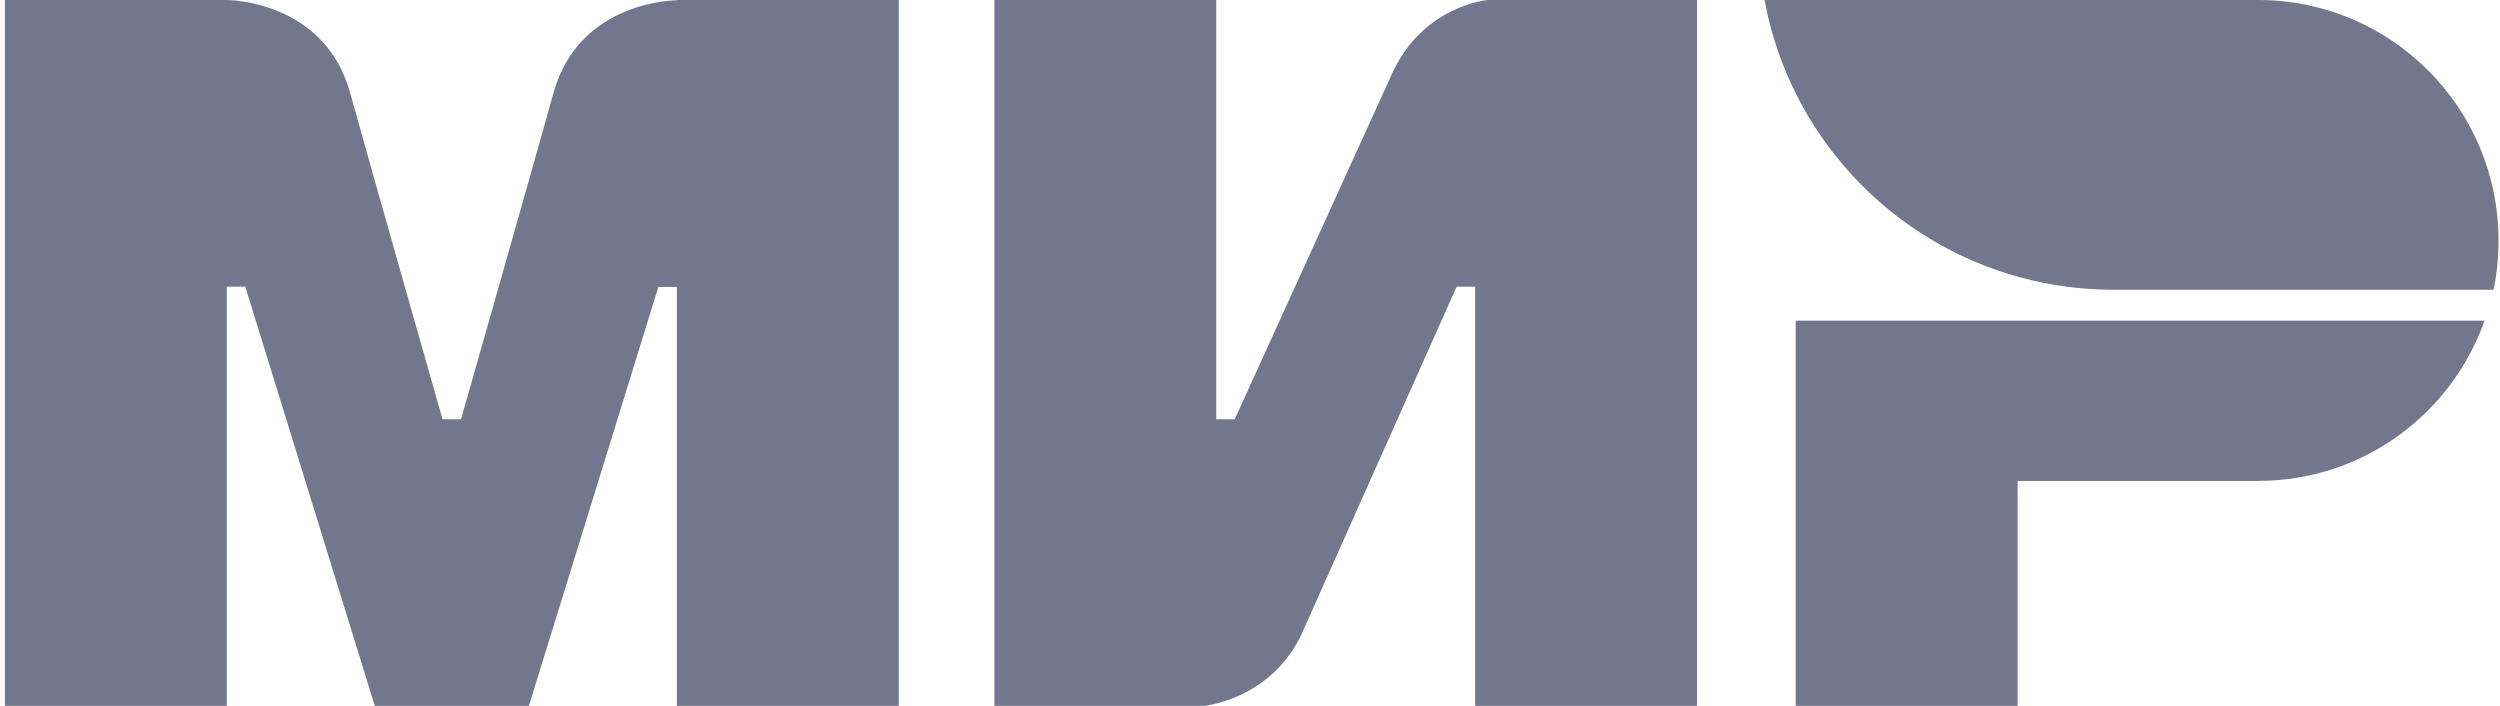 <svg width="85" height="24" viewBox="0 0 85 24" fill="none" xmlns="http://www.w3.org/2000/svg">
<path fill-rule="evenodd" clip-rule="evenodd" d="M23.014 0.01V4.56806e-07H30.558V24H23.014V9.756H22.384L17.982 24H12.743L8.34 9.746H7.711V24H0.167V4.56806e-07H7.708C7.708 4.56806e-07 11.021 -0.01 11.901 3.145C12.719 6.091 15.046 14.254 15.046 14.254H15.675C15.738 14.034 18.013 6.049 18.82 3.155C19.699 0.006 22.99 0.01 23.013 0.01L23.014 0.01ZM47.325 2.516C48.362 0.199 50.574 4.56806e-07 50.574 4.56806e-07H57.7V24H50.155V9.746H49.526L44.288 21.484C43.25 23.79 40.933 24 40.933 24H33.808V4.56806e-07H41.352V14.254H41.981L47.325 2.516ZM61.054 24V10.903H84.474C83.352 14.076 80.337 16.351 76.772 16.351H68.599V24H61.054ZM59.995 4.56806e-07H76.775C81.29 4.56806e-07 84.949 3.659 84.949 8.174C84.949 8.75 84.896 9.306 84.781 9.851H71.848C70.782 9.851 69.721 9.71 68.693 9.432C64.262 8.236 60.834 4.571 59.995 4.56806e-07Z" fill="#73778D"/>
</svg>
